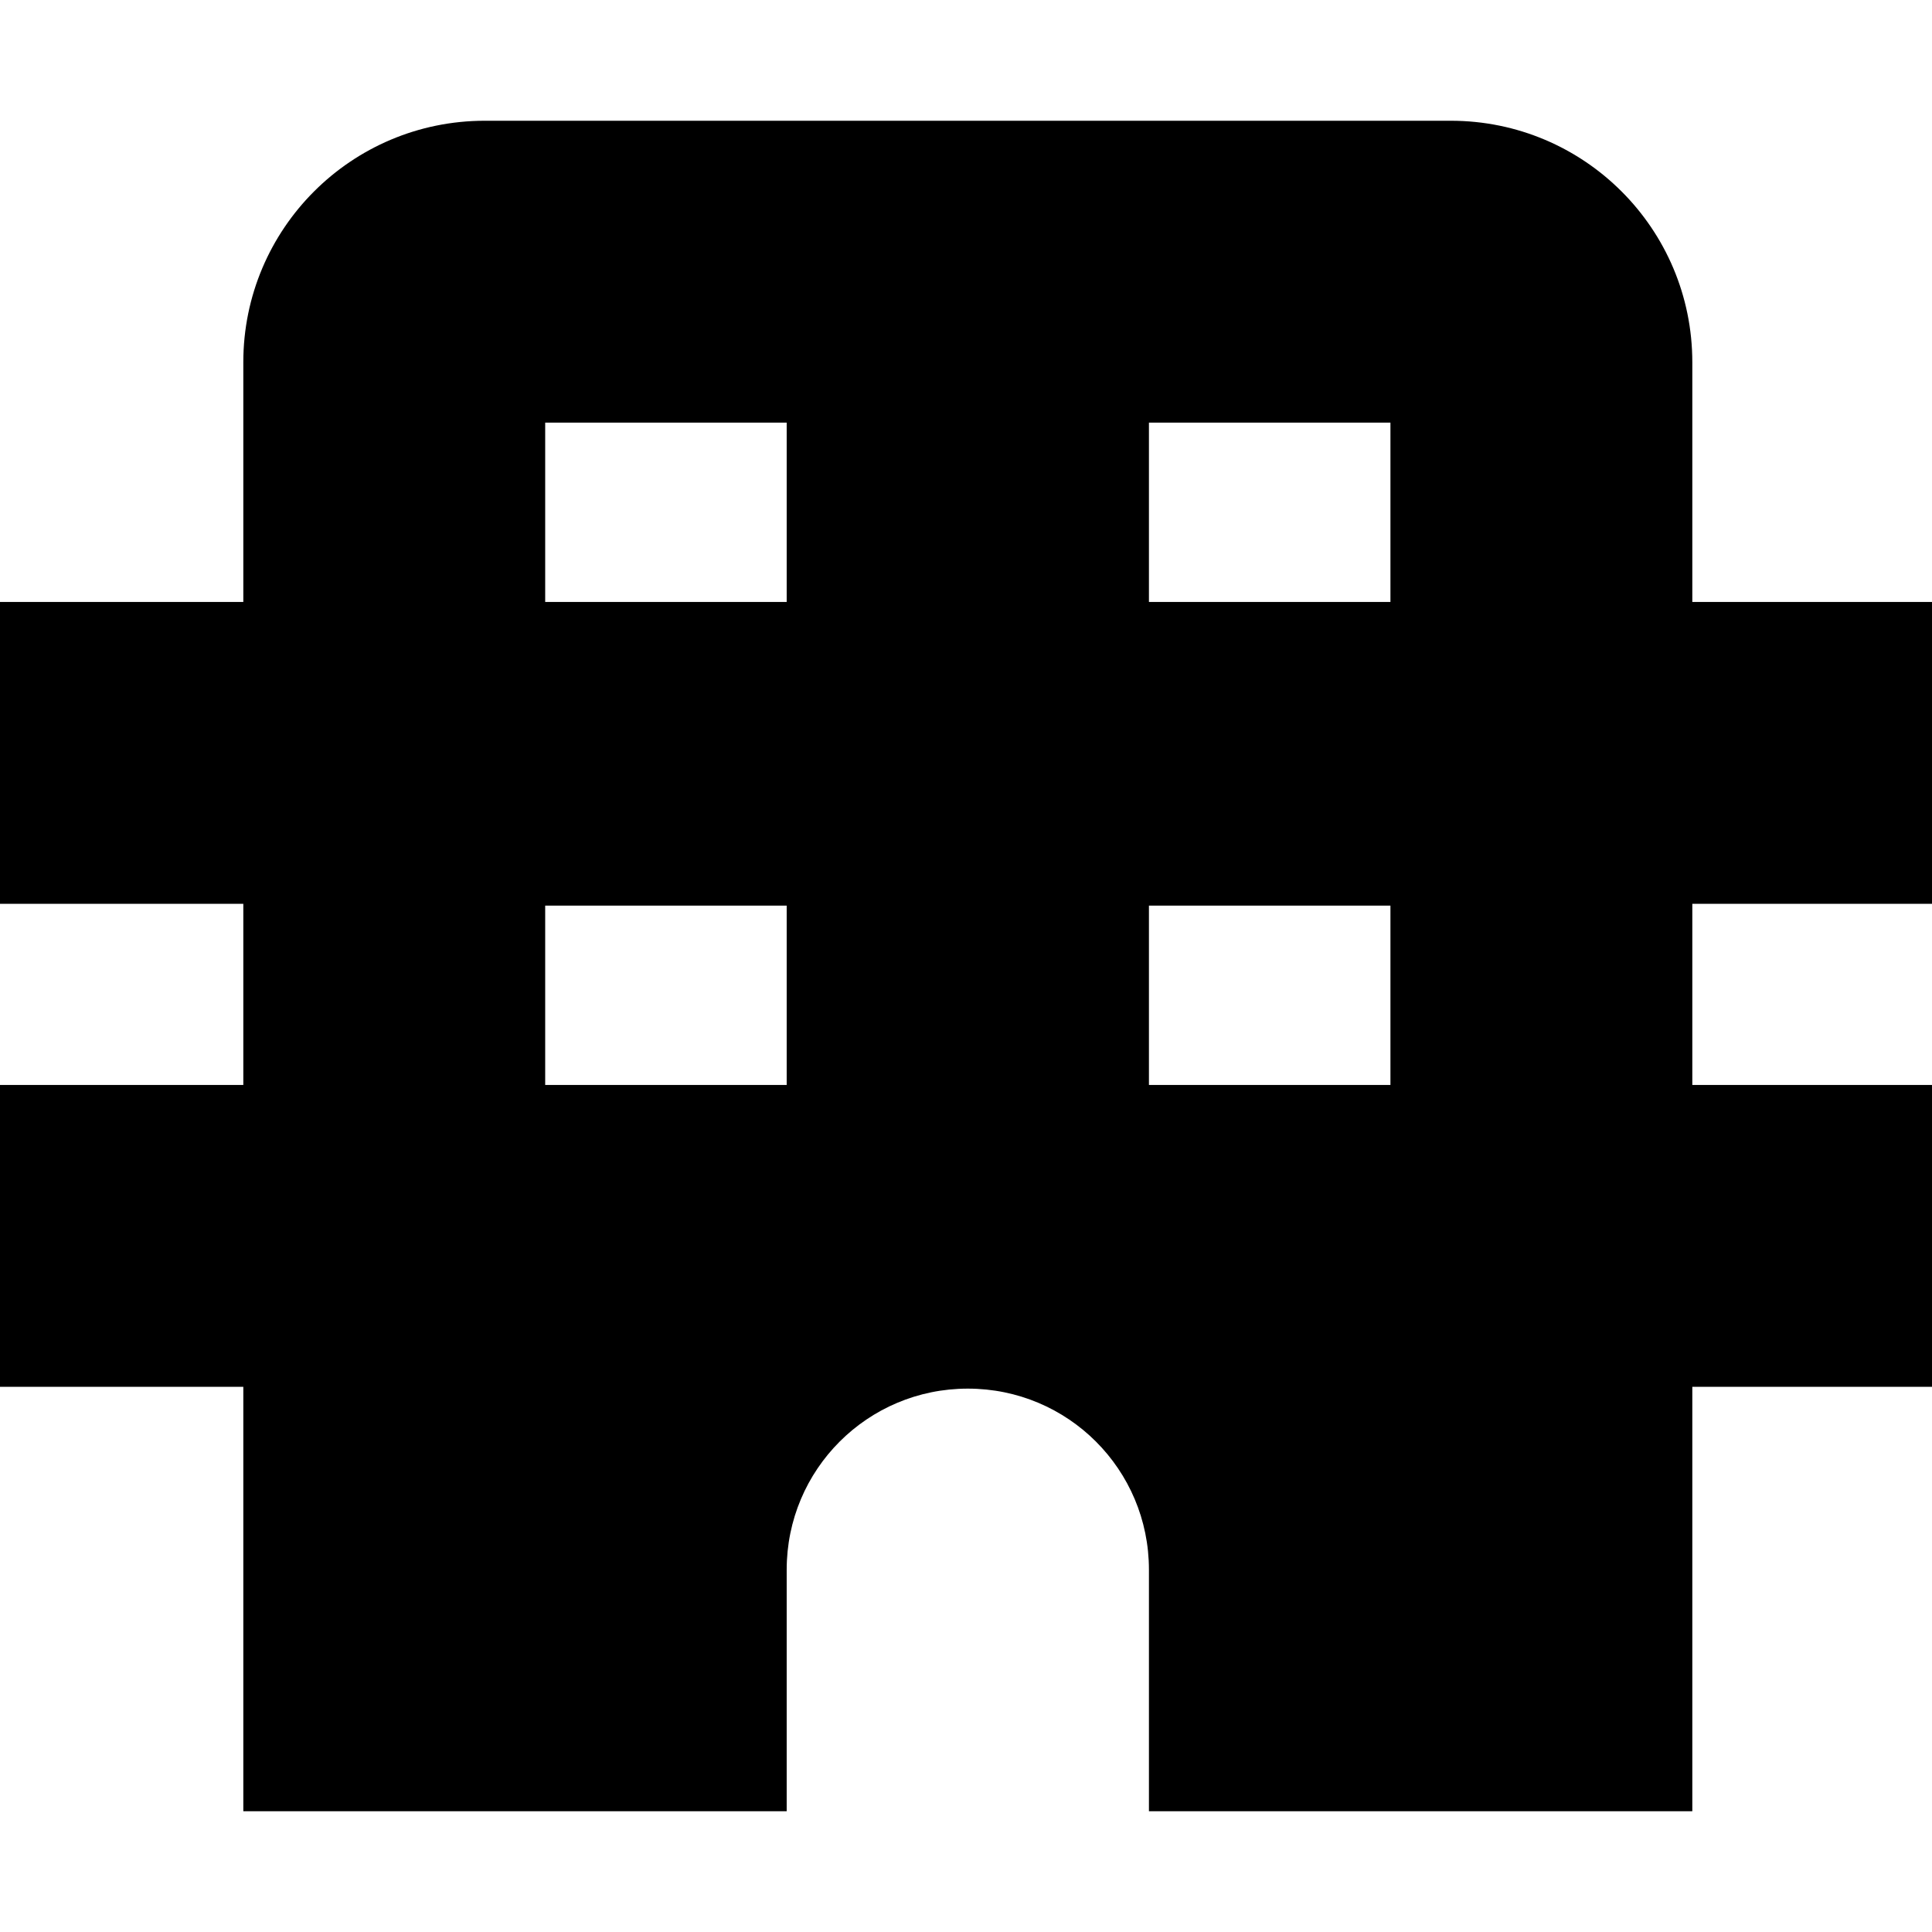 <svg xmlns="http://www.w3.org/2000/svg" width="1.25em" height="1.25em" fill="none" viewBox="0 0 16 14"><path fill="currentColor" d="M16 6.485V3.985H14.015V2C14.015 0.895 13.12 0 12.015 0H4.015C2.91 0 2.015 0.895 2.015 2V3.985H0V6.485H2.015V7.985H0V10.485H2.015V14H6.515V12C6.515 11.17 7.185 10.5 8.015 10.5C8.845 10.5 9.515 11.17 9.515 12V14H14.015V10.485H16V7.985H14.015V6.485H16ZM4.515 2.5H6.515V3.985H4.515V2.5ZM4.515 6.5H6.515V7.985H4.515V6.5ZM11.515 2.5V3.985H9.515V2.5H11.515ZM9.515 7.985V6.5H11.515V7.985H9.515Z"/></svg>